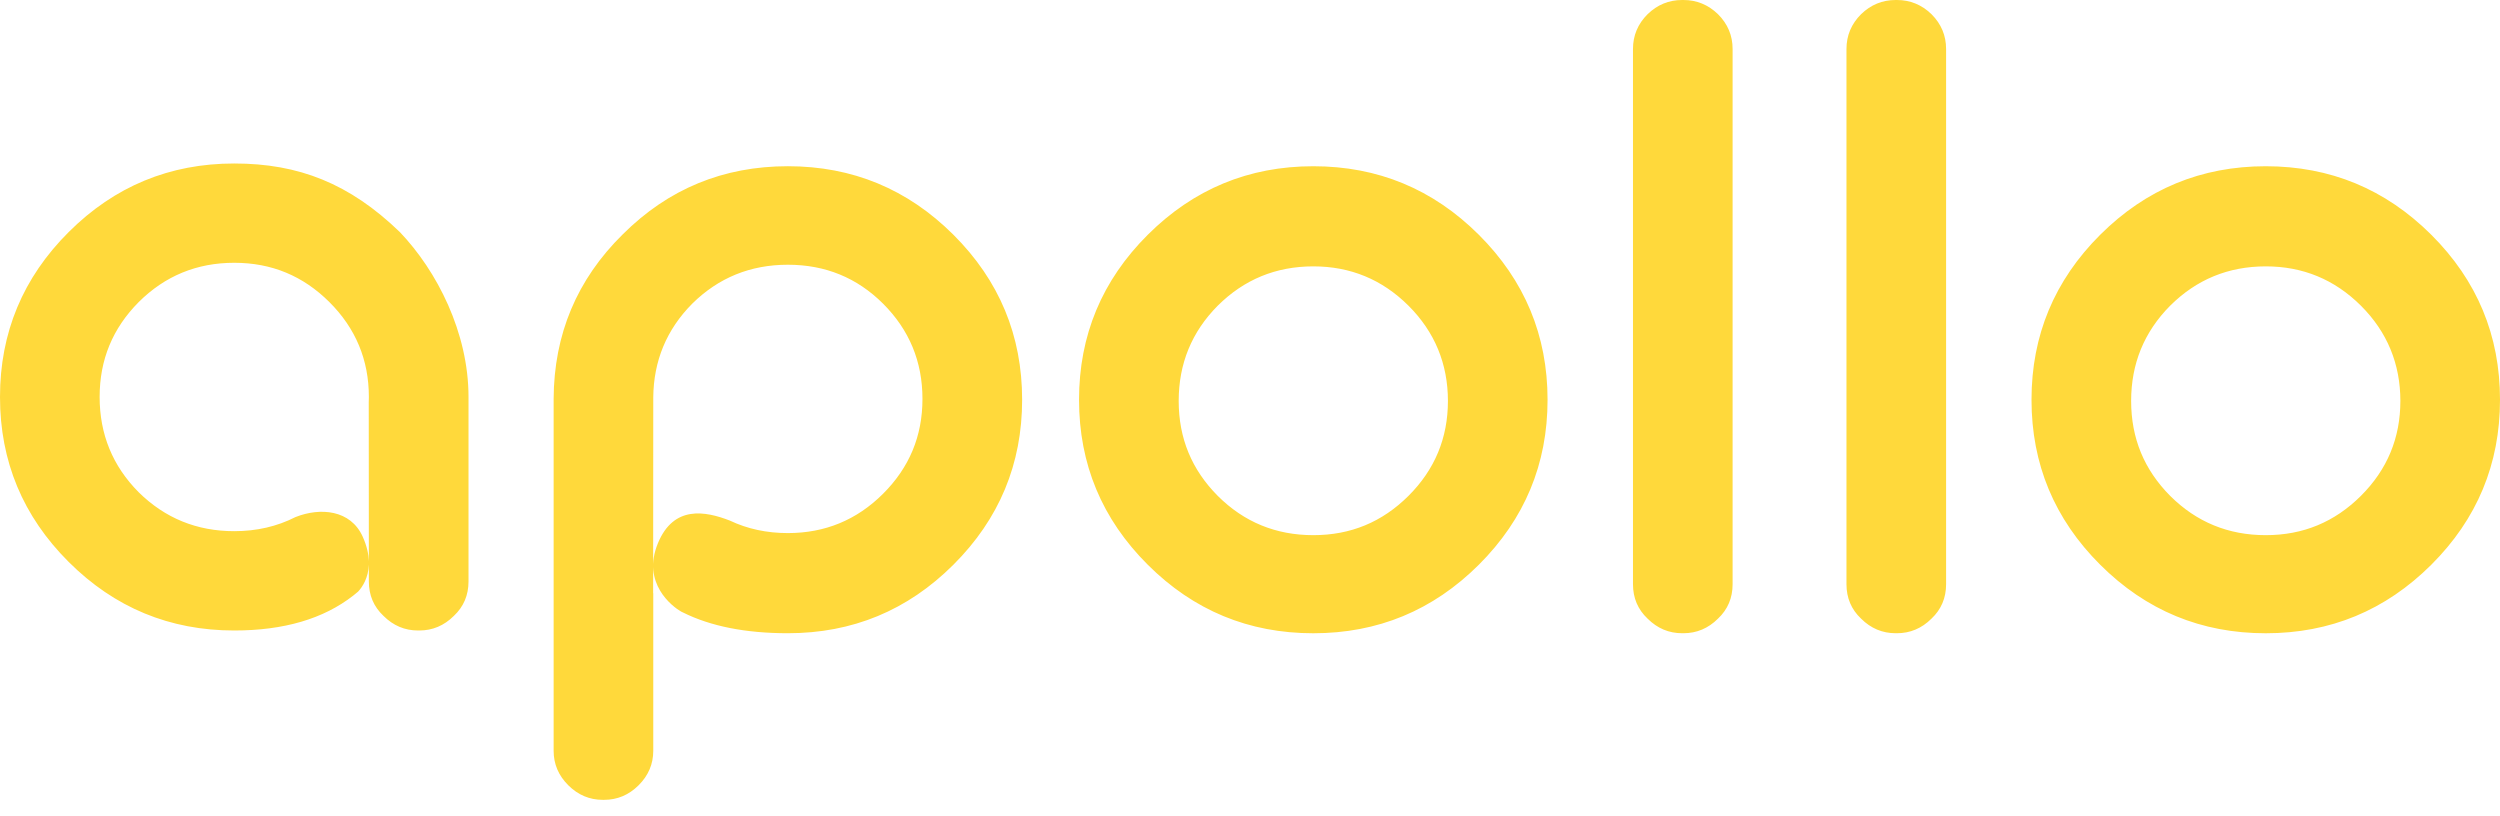 <svg width="141" height="46" viewBox="0 0 141 46" fill="none" xmlns="http://www.w3.org/2000/svg">
<path d="M44.437 9.375C48.076 9.375 51.188 10.664 53.772 13.239C56.355 15.815 57.648 18.916 57.648 22.544C57.648 26.172 56.355 29.274 53.772 31.85C51.188 34.427 48.076 35.714 44.437 35.714C42.048 35.714 40.076 35.321 38.513 34.54H38.511C38.475 34.521 38.44 34.505 38.405 34.487C37.923 34.21 36.17 32.893 37.11 30.629C37.996 28.496 39.763 28.816 41.168 29.363C42.157 29.832 43.247 30.066 44.435 30.066C46.53 30.066 48.319 29.329 49.803 27.85C51.285 26.37 52.027 24.602 52.027 22.498C52.027 20.394 51.285 18.604 49.803 17.125C48.335 15.662 46.545 14.931 44.435 14.931C42.324 14.931 40.526 15.662 39.044 17.125C37.595 18.585 36.862 20.35 36.844 22.418V22.516L36.837 33.44C36.84 33.45 36.842 33.458 36.844 33.47V42.345C36.844 43.091 36.569 43.739 36.019 44.288C35.468 44.837 34.818 45.111 34.068 45.111H34C33.251 45.111 32.6 44.837 32.05 44.288C31.499 43.739 31.225 43.091 31.225 42.345V22.498C31.241 18.856 32.54 15.761 35.124 13.216C37.692 10.654 40.797 9.375 44.437 9.375ZM74.07 9.376C77.71 9.376 80.821 10.665 83.405 13.24C85.989 15.816 87.282 18.919 87.282 22.546C87.282 26.172 85.989 29.276 83.405 31.852C80.821 34.427 77.71 35.716 74.07 35.716C70.431 35.716 67.319 34.429 64.735 31.852C62.151 29.276 60.858 26.174 60.858 22.546C60.858 18.918 62.151 15.816 64.735 13.24C67.319 10.665 70.431 9.376 74.07 9.376ZM127.788 9.376C131.427 9.376 134.54 10.665 137.124 13.24C139.708 15.816 141 18.919 141 22.546C141 26.172 139.708 29.276 137.124 31.852C134.54 34.427 131.427 35.716 127.788 35.716C124.149 35.716 121.037 34.429 118.453 31.852C115.869 29.276 114.577 26.174 114.577 22.546C114.577 18.918 115.869 15.816 118.453 13.24C121.037 10.665 124.149 9.376 127.788 9.376ZM94.943 0C95.692 0 96.343 0.267 96.894 0.8C97.444 1.349 97.719 2.004 97.719 2.767V32.947C97.719 33.724 97.444 34.373 96.894 34.892C96.343 35.441 95.692 35.714 94.943 35.714H94.874C94.125 35.714 93.475 35.44 92.925 34.892C92.374 34.373 92.1 33.724 92.1 32.947V2.767C92.1 2.004 92.374 1.349 92.925 0.8C93.475 0.267 94.125 0 94.874 0H94.943ZM106.984 0C107.733 0 108.384 0.267 108.935 0.8C109.485 1.349 109.76 2.004 109.76 2.767V32.947C109.76 33.724 109.485 34.373 108.935 34.892C108.384 35.441 107.733 35.714 106.984 35.714H106.916C106.167 35.714 105.517 35.441 104.966 34.892C104.415 34.373 104.141 33.724 104.141 32.947V2.767C104.141 2.004 104.415 1.349 104.966 0.8C105.516 0.267 106.167 0 106.916 0H106.984ZM13.212 9.221C16.851 9.221 19.72 10.354 22.547 13.085V13.084C24.65 15.284 26.424 18.762 26.424 22.39V32.793C26.424 33.57 26.148 34.218 25.598 34.736C25.047 35.285 24.397 35.559 23.648 35.56H23.579C22.83 35.56 22.18 35.285 21.629 34.736C21.078 34.218 20.803 33.57 20.803 32.793V31.848C20.775 32.593 20.446 33.1 20.197 33.367C20.108 33.444 20.016 33.518 19.923 33.591C18.245 34.902 16.009 35.56 13.212 35.56C9.573 35.56 6.461 34.272 3.877 31.696C1.293 29.12 0 26.017 0 22.391C4.63156e-05 18.764 1.293 15.661 3.877 13.085C6.461 10.509 9.573 9.221 13.212 9.221ZM13.212 14.821C11.101 14.821 9.304 15.561 7.821 17.039C6.353 18.518 5.619 20.287 5.619 22.39C5.619 24.492 6.353 26.284 7.821 27.762C9.305 29.225 11.101 29.958 13.212 29.958C14.477 29.958 15.626 29.691 16.661 29.165C16.665 29.164 16.67 29.162 16.674 29.16C18.053 28.613 19.773 28.742 20.459 30.273C20.692 30.794 20.79 31.252 20.803 31.65V31.648L20.797 22.682C20.801 22.586 20.804 22.488 20.804 22.39C20.804 20.301 20.062 18.518 18.579 17.039C17.095 15.561 15.323 14.821 13.212 14.821ZM74.07 15.023C71.96 15.024 70.164 15.764 68.68 17.241C67.212 18.72 66.479 20.51 66.478 22.614C66.478 24.718 67.212 26.487 68.68 27.966C70.162 29.445 71.96 30.183 74.07 30.183C76.181 30.183 77.955 29.444 79.439 27.966C80.921 26.488 81.663 24.704 81.663 22.614C81.663 20.525 80.921 18.72 79.439 17.241C77.954 15.763 76.165 15.023 74.07 15.023ZM127.788 15.023C125.677 15.024 123.881 15.764 122.397 17.241C120.93 18.72 120.196 20.51 120.196 22.614C120.196 24.718 120.929 26.487 122.397 27.966C123.88 29.445 125.677 30.183 127.788 30.183C129.899 30.183 131.672 29.443 133.156 27.966C134.639 26.488 135.381 24.704 135.381 22.614C135.381 20.525 134.639 18.72 133.156 17.241C131.672 15.763 129.883 15.023 127.788 15.023Z" fill="#FFD93B"/>
</svg>
